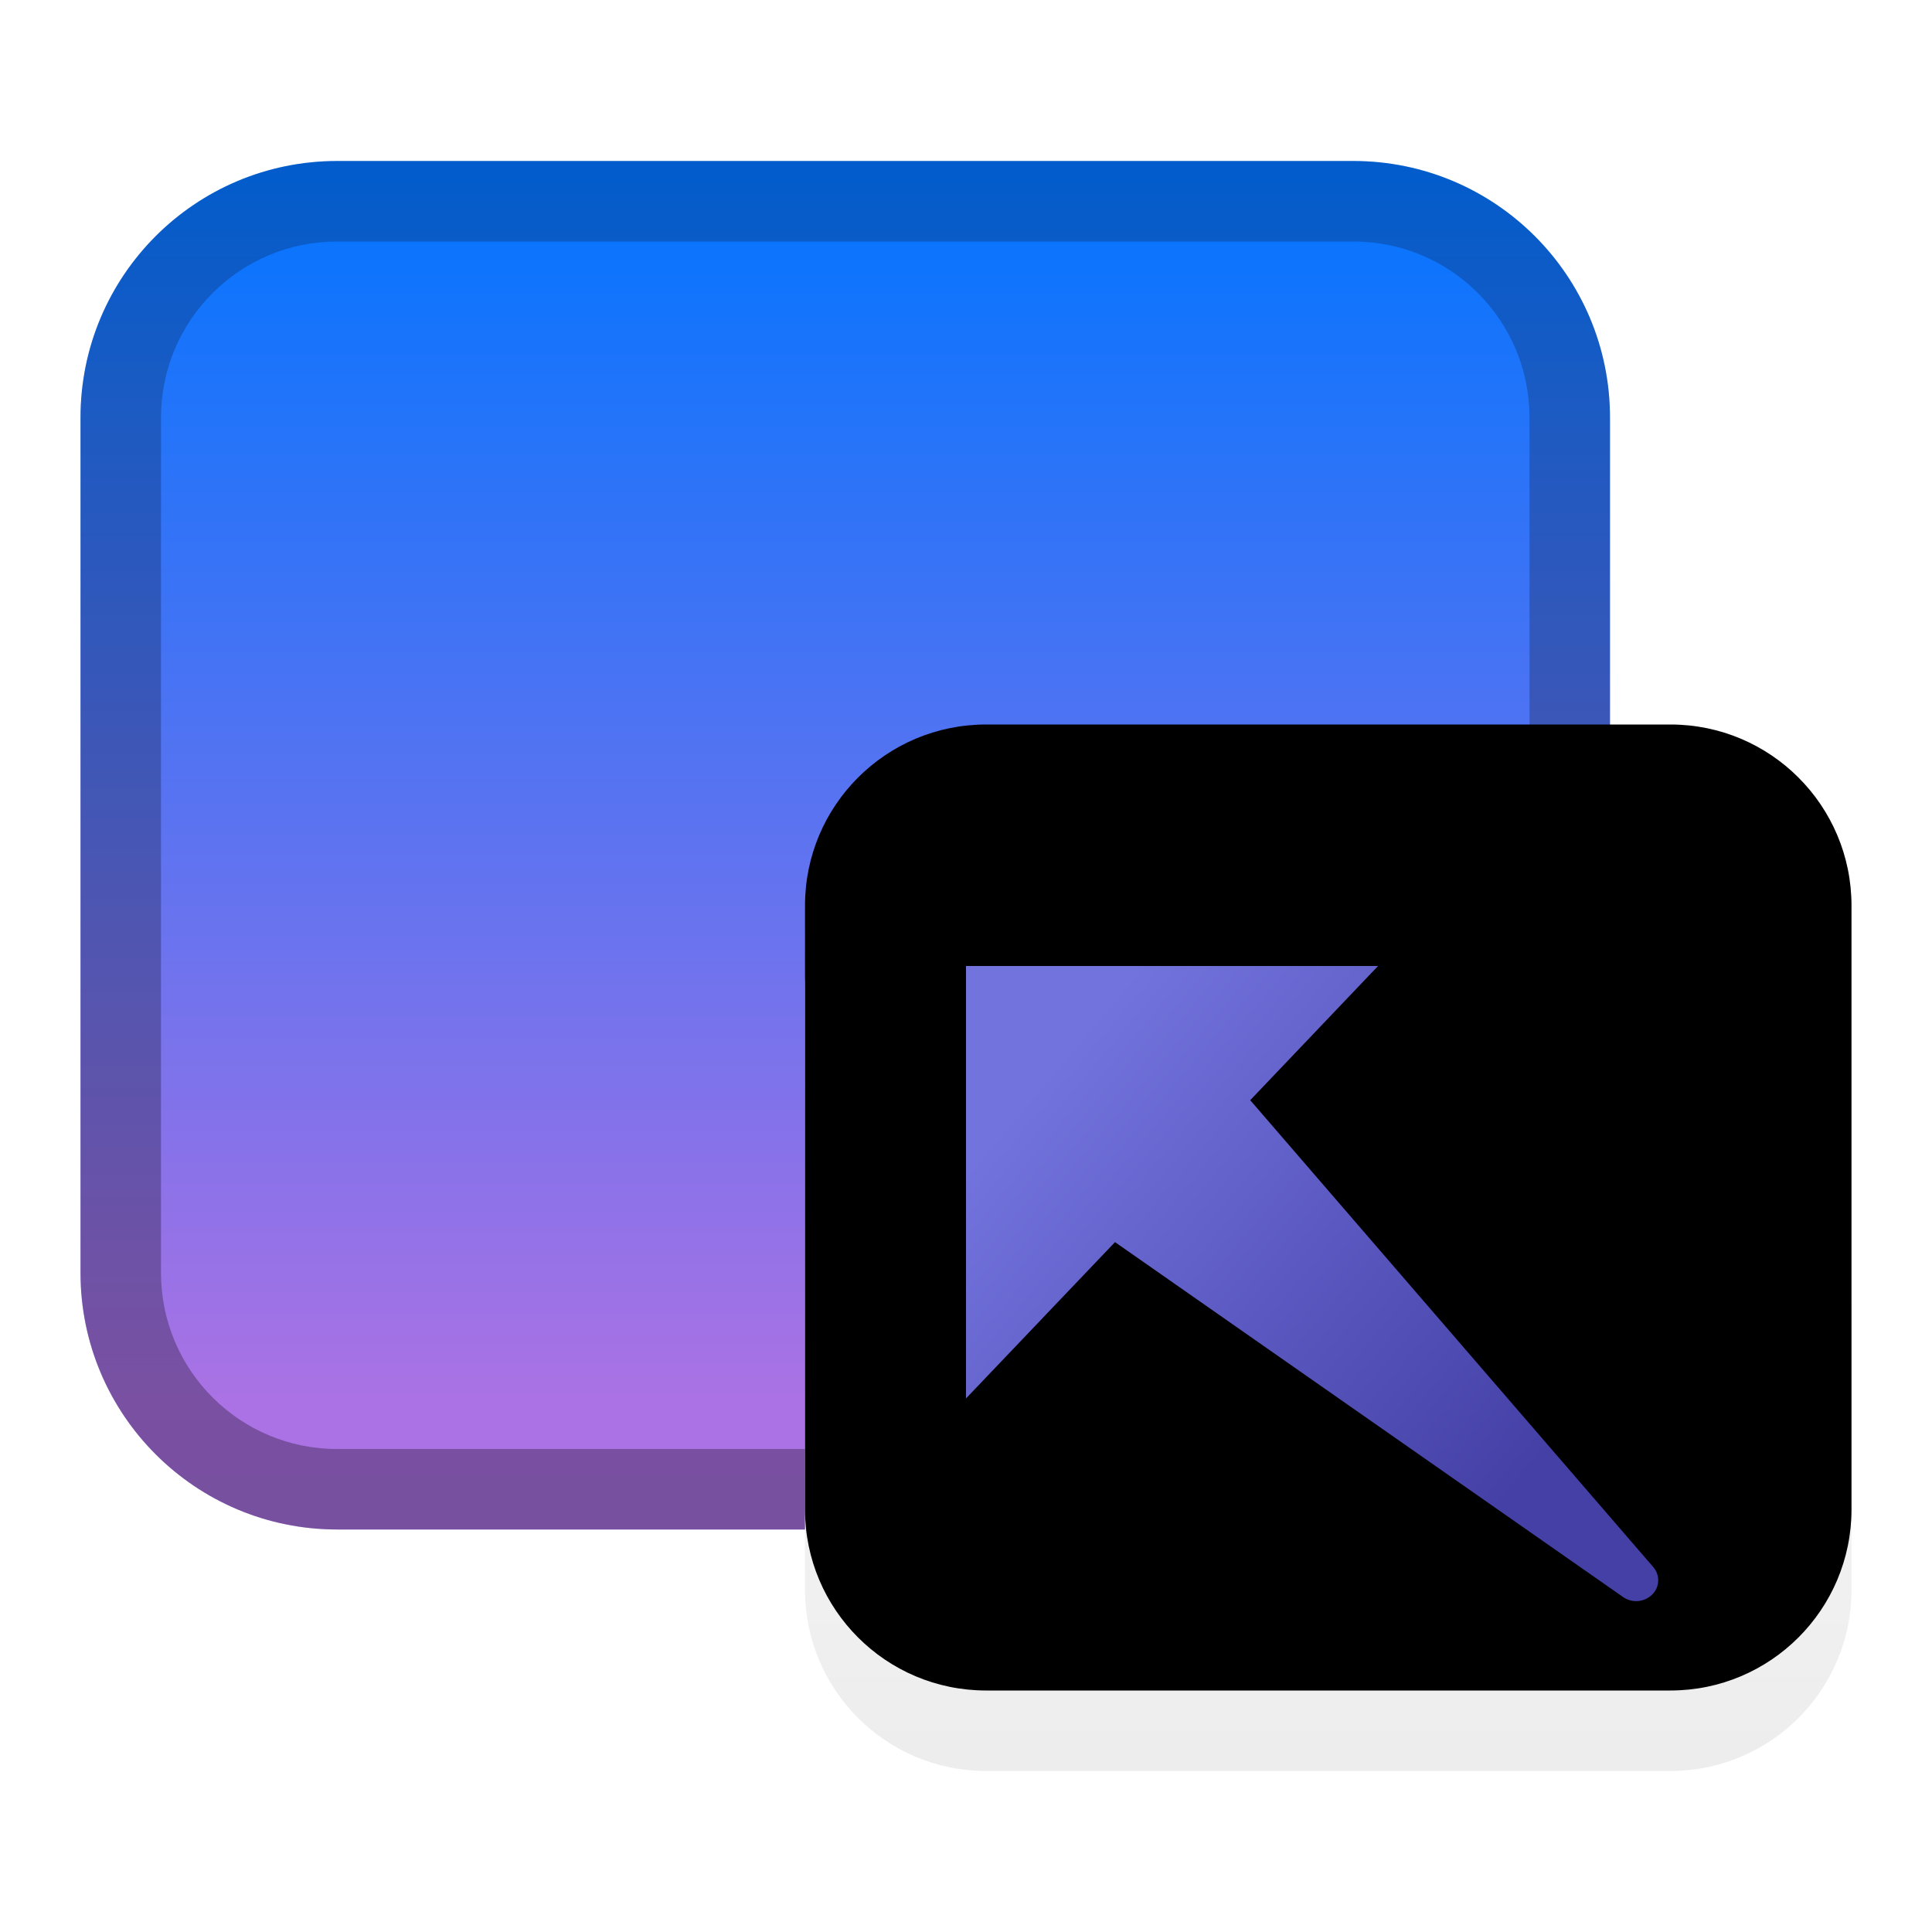 <?xml version="1.0" encoding="UTF-8"?>
<svg width="24px" height="24px" viewBox="0 0 24 24" version="1.1" xmlns="http://www.w3.org/2000/svg" xmlns:xlink="http://www.w3.org/1999/xlink">
    <title>apps/24/deepin-data-transfer</title>
    <defs>
        <filter x="-6.8%" y="-7.5%" width="113.6%" height="115.0%" filterUnits="objectBoundingBox" id="filter-1">
            <feOffset dx="0" dy="0" in="SourceAlpha" result="shadowOffsetOuter1"></feOffset>
            <feGaussianBlur stdDeviation="0.5" in="shadowOffsetOuter1" result="shadowBlurOuter1"></feGaussianBlur>
            <feColorMatrix values="0 0 0 0 0   0 0 0 0 0   0 0 0 0 0  0 0 0 0.15 0" type="matrix" in="shadowBlurOuter1" result="shadowMatrixOuter1"></feColorMatrix>
            <feMerge>
                <feMergeNode in="shadowMatrixOuter1"></feMergeNode>
                <feMergeNode in="SourceGraphic"></feMergeNode>
            </feMerge>
        </filter>
        <linearGradient x1="20.933%" y1="8.8817842e-14%" x2="20.933%" y2="90.356%" id="linearGradient-2">
            <stop stop-color="#0074FF" offset="0%"></stop>
            <stop stop-color="#AA72E4" offset="100%"></stop>
        </linearGradient>
        <linearGradient x1="50%" y1="0%" x2="50%" y2="100%" id="linearGradient-3">
            <stop stop-color="#050000" stop-opacity="0.203" offset="0%"></stop>
            <stop stop-color="#020000" stop-opacity="0.3" offset="100%"></stop>
        </linearGradient>
        <linearGradient x1="50%" y1="0%" x2="50%" y2="98.139%" id="linearGradient-4">
            <stop stop-color="#FFFFFF" offset="0%"></stop>
            <stop stop-color="#EDEDED" offset="100%"></stop>
        </linearGradient>
        <path d="M11.25,8 L19.75,8 C20.993,8 22,9.007 22,10.25 L22,17.75 C22,18.993 20.993,20 19.75,20 L11.25,20 C10.007,20 9,18.993 9,17.75 L9,10.25 C9,9.007 10.007,8 11.25,8 Z" id="path-5"></path>
        <filter x="-3.8%" y="-4.2%" width="107.7%" height="108.3%" filterUnits="objectBoundingBox" id="filter-6">
            <feOffset dx="0" dy="-1" in="SourceAlpha" result="shadowOffsetInner1"></feOffset>
            <feComposite in="shadowOffsetInner1" in2="SourceAlpha" operator="arithmetic" k2="-1" k3="1" result="shadowInnerInner1"></feComposite>
            <feColorMatrix values="0 0 0 0 0   0 0 0 0 0   0 0 0 0 0  0 0 0 0.101 0" type="matrix" in="shadowInnerInner1"></feColorMatrix>
        </filter>
        <linearGradient x1="86.426%" y1="24.868%" x2="20.933%" y2="88.347%" id="linearGradient-7">
            <stop stop-color="#4440A6" offset="0%"></stop>
            <stop stop-color="#7373DD" offset="100%"></stop>
        </linearGradient>
    </defs>
    <g id="apps/24/deepin-data-transfer" stroke="none" stroke-width="1" fill="none" fill-rule="evenodd">
        <g id="编组" filter="url(#filter-1)" transform="translate(1, 2)">
            <path d="M3.188,0 L15.812,0 C17.573,-1.88693771e-15 19,1.427 19,3.188 L19,13.812 C19,15.573 17.573,17 15.812,17 L3.188,17 C1.427,17 2.15587758e-16,15.573 0,13.812 L0,3.188 C-2.15587758e-16,1.427 1.427,3.23381637e-16 3.188,0 Z" id="矩形" fill="url(#linearGradient-2)"></path>
            <path d="M15.812,0 C17.573,0 19,1.427 19,3.188 L19,13.812 C19,15.573 17.573,17 15.812,17 L3.188,17 C1.427,17 0,15.573 0,13.812 L0,3.188 C0,1.427 1.427,0 3.188,0 L15.812,0 Z M15.812,1 L3.188,1 C1.979,1 1,1.979 1,3.188 L1,13.812 C1,15.021 1.979,16 3.188,16 L15.812,16 C17.021,16 18,15.021 18,13.812 L18,3.188 C18,1.979 17.021,1 15.812,1 Z" id="矩形" fill="url(#linearGradient-3)" fill-rule="nonzero"></path>
            <g id="矩形">
                <use fill="url(#linearGradient-4)" fill-rule="evenodd" xlink:href="#path-5"></use>
                <use fill="black" fill-opacity="1" filter="url(#filter-6)" xlink:href="#path-5"></use>
            </g>
            <path d="M19.306,9.86 C19.392,9.965 19.392,10.117 19.304,10.222 L14.362,16.125 L16.135,18.138 L10.784,17.67 L11.23,12.571 L12.752,14.298 L18.967,9.815 C19.074,9.738 19.223,9.757 19.306,9.86 Z" id="形状结合" fill="url(#linearGradient-7)" transform="translate(15.077, 13.953) rotate(85) translate(-15.077, -13.953)"></path>
        </g>
        <g id="Guide/24" transform="translate(0.5, 0.5)"></g>
    </g>
</svg>